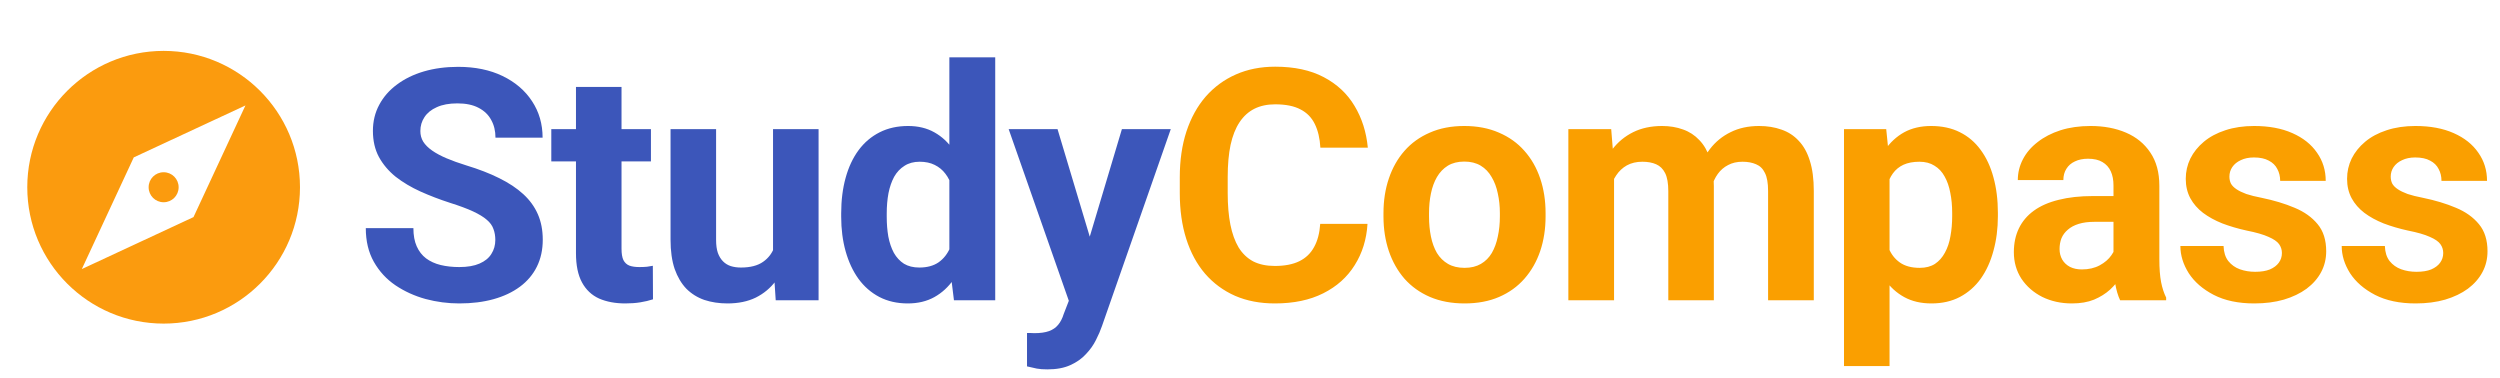<svg width="741" height="112" viewBox="0 0 741 112" fill="none" xmlns="http://www.w3.org/2000/svg">
<path d="M146.812 71.141C146.812 69.922 146.625 68.828 146.25 67.859C145.906 66.859 145.25 65.953 144.281 65.141C143.312 64.297 141.953 63.469 140.203 62.656C138.453 61.844 136.188 61 133.406 60.125C130.312 59.125 127.375 58 124.594 56.75C121.844 55.5 119.406 54.047 117.281 52.391C115.188 50.703 113.531 48.75 112.312 46.531C111.125 44.312 110.531 41.734 110.531 38.797C110.531 35.953 111.156 33.375 112.406 31.062C113.656 28.719 115.406 26.719 117.656 25.062C119.906 23.375 122.562 22.078 125.625 21.172C128.719 20.266 132.109 19.812 135.797 19.812C140.828 19.812 145.219 20.719 148.969 22.531C152.719 24.344 155.625 26.828 157.688 29.984C159.781 33.141 160.828 36.75 160.828 40.812H146.859C146.859 38.812 146.438 37.062 145.594 35.562C144.781 34.031 143.531 32.828 141.844 31.953C140.188 31.078 138.094 30.641 135.562 30.641C133.125 30.641 131.094 31.016 129.469 31.766C127.844 32.484 126.625 33.469 125.812 34.719C125 35.938 124.594 37.312 124.594 38.844C124.594 40 124.875 41.047 125.438 41.984C126.031 42.922 126.906 43.797 128.062 44.609C129.219 45.422 130.641 46.188 132.328 46.906C134.016 47.625 135.969 48.328 138.188 49.016C141.906 50.141 145.172 51.406 147.984 52.812C150.828 54.219 153.203 55.797 155.109 57.547C157.016 59.297 158.453 61.281 159.422 63.5C160.391 65.719 160.875 68.234 160.875 71.047C160.875 74.016 160.297 76.672 159.141 79.016C157.984 81.359 156.312 83.344 154.125 84.969C151.938 86.594 149.328 87.828 146.297 88.672C143.266 89.516 139.875 89.938 136.125 89.938C132.75 89.938 129.422 89.5 126.141 88.625C122.859 87.719 119.875 86.359 117.188 84.547C114.531 82.734 112.406 80.422 110.812 77.609C109.219 74.797 108.422 71.469 108.422 67.625H122.531C122.531 69.75 122.859 71.547 123.516 73.016C124.172 74.484 125.094 75.672 126.281 76.578C127.5 77.484 128.938 78.141 130.594 78.547C132.281 78.953 134.125 79.156 136.125 79.156C138.562 79.156 140.562 78.812 142.125 78.125C143.719 77.438 144.891 76.484 145.641 75.266C146.422 74.047 146.812 72.672 146.812 71.141ZM192.938 38.281V47.844H163.406V38.281H192.938ZM170.719 25.766H184.219V73.719C184.219 75.188 184.406 76.312 184.781 77.094C185.188 77.875 185.781 78.422 186.562 78.734C187.344 79.016 188.328 79.156 189.516 79.156C190.359 79.156 191.109 79.125 191.766 79.062C192.453 78.969 193.031 78.875 193.5 78.781L193.547 88.719C192.391 89.094 191.141 89.391 189.797 89.609C188.453 89.828 186.969 89.938 185.344 89.938C182.375 89.938 179.781 89.453 177.562 88.484C175.375 87.484 173.688 85.891 172.5 83.703C171.312 81.516 170.719 78.641 170.719 75.078V25.766ZM229.125 76.859V38.281H242.625V89H229.922L229.125 76.859ZM230.625 66.453L234.609 66.359C234.609 69.734 234.219 72.875 233.438 75.781C232.656 78.656 231.484 81.156 229.922 83.281C228.359 85.375 226.391 87.016 224.016 88.203C221.641 89.359 218.844 89.938 215.625 89.938C213.156 89.938 210.875 89.594 208.781 88.906C206.719 88.188 204.938 87.078 203.438 85.578C201.969 84.047 200.812 82.094 199.969 79.719C199.156 77.312 198.75 74.422 198.75 71.047V38.281H212.25V71.141C212.25 72.641 212.422 73.906 212.766 74.938C213.141 75.969 213.656 76.812 214.312 77.469C214.969 78.125 215.734 78.594 216.609 78.875C217.516 79.156 218.516 79.297 219.609 79.297C222.391 79.297 224.578 78.734 226.172 77.609C227.797 76.484 228.938 74.953 229.594 73.016C230.281 71.047 230.625 68.859 230.625 66.453ZM281.391 77.938V17H294.984V89H282.75L281.391 77.938ZM249.328 64.25V63.266C249.328 59.391 249.766 55.875 250.641 52.719C251.516 49.531 252.797 46.797 254.484 44.516C256.172 42.234 258.25 40.469 260.719 39.219C263.188 37.969 266 37.344 269.156 37.344C272.125 37.344 274.719 37.969 276.938 39.219C279.188 40.469 281.094 42.25 282.656 44.562C284.25 46.844 285.531 49.547 286.5 52.672C287.469 55.766 288.172 59.156 288.609 62.844V65C288.172 68.531 287.469 71.812 286.5 74.844C285.531 77.875 284.25 80.531 282.656 82.812C281.094 85.062 279.188 86.812 276.938 88.062C274.688 89.312 272.062 89.938 269.062 89.938C265.906 89.938 263.094 89.297 260.625 88.016C258.188 86.734 256.125 84.938 254.438 82.625C252.781 80.312 251.516 77.594 250.641 74.469C249.766 71.344 249.328 67.938 249.328 64.25ZM262.828 63.266V64.25C262.828 66.344 262.984 68.297 263.297 70.109C263.641 71.922 264.188 73.531 264.938 74.938C265.719 76.312 266.719 77.391 267.938 78.172C269.188 78.922 270.703 79.297 272.484 79.297C274.797 79.297 276.703 78.781 278.203 77.75C279.703 76.688 280.844 75.234 281.625 73.391C282.438 71.547 282.906 69.422 283.031 67.016V60.875C282.938 58.906 282.656 57.141 282.188 55.578C281.75 53.984 281.094 52.625 280.219 51.5C279.375 50.375 278.312 49.5 277.031 48.875C275.781 48.25 274.297 47.938 272.578 47.938C270.828 47.938 269.328 48.344 268.078 49.156C266.828 49.938 265.812 51.016 265.031 52.391C264.281 53.766 263.719 55.391 263.344 57.266C263 59.109 262.828 61.109 262.828 63.266ZM319.078 83.281L332.531 38.281H347.016L326.625 96.641C326.188 97.922 325.594 99.297 324.844 100.766C324.125 102.234 323.141 103.625 321.891 104.938C320.672 106.281 319.125 107.375 317.25 108.219C315.406 109.062 313.141 109.484 310.453 109.484C309.172 109.484 308.125 109.406 307.312 109.25C306.5 109.094 305.531 108.875 304.406 108.594V98.703C304.75 98.703 305.109 98.703 305.484 98.703C305.859 98.734 306.219 98.75 306.562 98.75C308.344 98.75 309.797 98.547 310.922 98.141C312.047 97.734 312.953 97.109 313.641 96.266C314.328 95.453 314.875 94.391 315.281 93.078L319.078 83.281ZM313.453 38.281L324.469 75.031L326.391 89.328L317.203 90.312L298.969 38.281H313.453Z" fill="#3C56BA"/>
<path d="M391.312 66.359H405.328C405.047 70.953 403.781 75.031 401.531 78.594C399.312 82.156 396.203 84.938 392.203 86.938C388.234 88.938 383.453 89.938 377.859 89.938C373.484 89.938 369.562 89.188 366.094 87.688C362.625 86.156 359.656 83.969 357.188 81.125C354.75 78.281 352.891 74.844 351.609 70.812C350.328 66.781 349.688 62.266 349.688 57.266V52.531C349.688 47.531 350.344 43.016 351.656 38.984C353 34.922 354.906 31.469 357.375 28.625C359.875 25.781 362.859 23.594 366.328 22.062C369.797 20.531 373.672 19.766 377.953 19.766C383.641 19.766 388.438 20.797 392.344 22.859C396.281 24.922 399.328 27.766 401.484 31.391C403.672 35.016 404.984 39.141 405.422 43.766H391.359C391.203 41.016 390.656 38.688 389.719 36.781C388.781 34.844 387.359 33.391 385.453 32.422C383.578 31.422 381.078 30.922 377.953 30.922C375.609 30.922 373.562 31.359 371.812 32.234C370.062 33.109 368.594 34.438 367.406 36.219C366.219 38 365.328 40.25 364.734 42.969C364.172 45.656 363.891 48.812 363.891 52.438V57.266C363.891 60.797 364.156 63.906 364.688 66.594C365.219 69.25 366.031 71.5 367.125 73.344C368.25 75.156 369.688 76.531 371.438 77.469C373.219 78.375 375.359 78.828 377.859 78.828C380.797 78.828 383.219 78.359 385.125 77.422C387.031 76.484 388.484 75.094 389.484 73.25C390.516 71.406 391.125 69.109 391.312 66.359ZM410.062 64.156V63.172C410.062 59.453 410.594 56.031 411.656 52.906C412.719 49.75 414.266 47.016 416.297 44.703C418.328 42.391 420.828 40.594 423.797 39.312C426.766 38 430.172 37.344 434.016 37.344C437.859 37.344 441.281 38 444.281 39.312C447.281 40.594 449.797 42.391 451.828 44.703C453.891 47.016 455.453 49.75 456.516 52.906C457.578 56.031 458.109 59.453 458.109 63.172V64.156C458.109 67.844 457.578 71.266 456.516 74.422C455.453 77.547 453.891 80.281 451.828 82.625C449.797 84.938 447.297 86.734 444.328 88.016C441.359 89.297 437.953 89.938 434.109 89.938C430.266 89.938 426.844 89.297 423.844 88.016C420.875 86.734 418.359 84.938 416.297 82.625C414.266 80.281 412.719 77.547 411.656 74.422C410.594 71.266 410.062 67.844 410.062 64.156ZM423.562 63.172V64.156C423.562 66.281 423.75 68.266 424.125 70.109C424.5 71.953 425.094 73.578 425.906 74.984C426.75 76.359 427.844 77.438 429.188 78.219C430.531 79 432.172 79.391 434.109 79.391C435.984 79.391 437.594 79 438.938 78.219C440.281 77.438 441.359 76.359 442.172 74.984C442.984 73.578 443.578 71.953 443.953 70.109C444.359 68.266 444.562 66.281 444.562 64.156V63.172C444.562 61.109 444.359 59.172 443.953 57.359C443.578 55.516 442.969 53.891 442.125 52.484C441.312 51.047 440.234 49.922 438.891 49.109C437.547 48.297 435.922 47.891 434.016 47.891C432.109 47.891 430.484 48.297 429.141 49.109C427.828 49.922 426.75 51.047 425.906 52.484C425.094 53.891 424.5 55.516 424.125 57.359C423.75 59.172 423.562 61.109 423.562 63.172ZM478.406 48.781V89H464.859V38.281H477.562L478.406 48.781ZM476.531 61.859H472.781C472.781 58.328 473.203 55.078 474.047 52.109C474.922 49.109 476.188 46.516 477.844 44.328C479.531 42.109 481.609 40.391 484.078 39.172C486.547 37.953 489.406 37.344 492.656 37.344C494.906 37.344 496.969 37.688 498.844 38.375C500.719 39.031 502.328 40.078 503.672 41.516C505.047 42.922 506.109 44.766 506.859 47.047C507.609 49.297 507.984 52 507.984 55.156V89H494.484V56.656C494.484 54.344 494.172 52.562 493.547 51.312C492.922 50.062 492.031 49.188 490.875 48.688C489.75 48.188 488.391 47.938 486.797 47.938C485.047 47.938 483.516 48.297 482.203 49.016C480.922 49.734 479.859 50.734 479.016 52.016C478.172 53.266 477.547 54.734 477.141 56.422C476.734 58.109 476.531 59.922 476.531 61.859ZM506.719 60.312L501.891 60.922C501.891 57.609 502.297 54.531 503.109 51.688C503.953 48.844 505.188 46.344 506.812 44.188C508.469 42.031 510.516 40.359 512.953 39.172C515.391 37.953 518.203 37.344 521.391 37.344C523.828 37.344 526.047 37.703 528.047 38.422C530.047 39.109 531.75 40.219 533.156 41.75C534.594 43.25 535.688 45.219 536.438 47.656C537.219 50.094 537.609 53.078 537.609 56.609V89H524.062V56.609C524.062 54.266 523.75 52.484 523.125 51.266C522.531 50.016 521.656 49.156 520.5 48.688C519.375 48.188 518.031 47.938 516.469 47.938C514.844 47.938 513.422 48.266 512.203 48.922C510.984 49.547 509.969 50.422 509.156 51.547C508.344 52.672 507.734 53.984 507.328 55.484C506.922 56.953 506.719 58.562 506.719 60.312ZM560.062 48.031V108.5H546.562V38.281H559.078L560.062 48.031ZM592.172 63.078V64.062C592.172 67.75 591.734 71.172 590.859 74.328C590.016 77.484 588.766 80.234 587.109 82.578C585.453 84.891 583.391 86.703 580.922 88.016C578.484 89.297 575.672 89.938 572.484 89.938C569.391 89.938 566.703 89.312 564.422 88.062C562.141 86.812 560.219 85.062 558.656 82.812C557.125 80.531 555.891 77.891 554.953 74.891C554.016 71.891 553.297 68.672 552.797 65.234V62.656C553.297 58.969 554.016 55.594 554.953 52.531C555.891 49.438 557.125 46.766 558.656 44.516C560.219 42.234 562.125 40.469 564.375 39.219C566.656 37.969 569.328 37.344 572.391 37.344C575.609 37.344 578.438 37.953 580.875 39.172C583.344 40.391 585.406 42.141 587.062 44.422C588.75 46.703 590.016 49.422 590.859 52.578C591.734 55.734 592.172 59.234 592.172 63.078ZM578.625 64.062V63.078C578.625 60.922 578.438 58.938 578.062 57.125C577.719 55.281 577.156 53.672 576.375 52.297C575.625 50.922 574.625 49.859 573.375 49.109C572.156 48.328 570.672 47.938 568.922 47.938C567.078 47.938 565.5 48.234 564.188 48.828C562.906 49.422 561.859 50.281 561.047 51.406C560.234 52.531 559.625 53.875 559.219 55.438C558.812 57 558.562 58.766 558.469 60.734V67.25C558.625 69.562 559.062 71.641 559.781 73.484C560.5 75.297 561.609 76.734 563.109 77.797C564.609 78.859 566.578 79.391 569.016 79.391C570.797 79.391 572.297 79 573.516 78.219C574.734 77.406 575.719 76.297 576.469 74.891C577.25 73.484 577.797 71.859 578.109 70.016C578.453 68.172 578.625 66.188 578.625 64.062ZM626.438 77.562V54.969C626.438 53.344 626.172 51.953 625.641 50.797C625.109 49.609 624.281 48.688 623.156 48.031C622.062 47.375 620.641 47.047 618.891 47.047C617.391 47.047 616.094 47.312 615 47.844C613.906 48.344 613.062 49.078 612.469 50.047C611.875 50.984 611.578 52.094 611.578 53.375H598.078C598.078 51.219 598.578 49.172 599.578 47.234C600.578 45.297 602.031 43.594 603.938 42.125C605.844 40.625 608.109 39.453 610.734 38.609C613.391 37.766 616.359 37.344 619.641 37.344C623.578 37.344 627.078 38 630.141 39.312C633.203 40.625 635.609 42.594 637.359 45.219C639.141 47.844 640.031 51.125 640.031 55.062V76.766C640.031 79.547 640.203 81.828 640.547 83.609C640.891 85.359 641.391 86.891 642.047 88.203V89H628.406C627.75 87.625 627.25 85.906 626.906 83.844C626.594 81.75 626.438 79.656 626.438 77.562ZM628.219 58.109L628.312 65.75H620.766C618.984 65.75 617.438 65.953 616.125 66.359C614.812 66.766 613.734 67.344 612.891 68.094C612.047 68.812 611.422 69.656 611.016 70.625C610.641 71.594 610.453 72.656 610.453 73.812C610.453 74.969 610.719 76.016 611.25 76.953C611.781 77.859 612.547 78.578 613.547 79.109C614.547 79.609 615.719 79.859 617.062 79.859C619.094 79.859 620.859 79.453 622.359 78.641C623.859 77.828 625.016 76.828 625.828 75.641C626.672 74.453 627.109 73.328 627.141 72.266L630.703 77.984C630.203 79.266 629.516 80.594 628.641 81.969C627.797 83.344 626.719 84.641 625.406 85.859C624.094 87.047 622.516 88.031 620.672 88.812C618.828 89.562 616.641 89.938 614.109 89.938C610.891 89.938 607.969 89.297 605.344 88.016C602.75 86.703 600.688 84.906 599.156 82.625C597.656 80.312 596.906 77.688 596.906 74.75C596.906 72.094 597.406 69.734 598.406 67.672C599.406 65.609 600.875 63.875 602.812 62.469C604.781 61.031 607.234 59.953 610.172 59.234C613.109 58.484 616.516 58.109 620.391 58.109H628.219ZM676.359 74.984C676.359 74.016 676.078 73.141 675.516 72.359C674.953 71.578 673.906 70.859 672.375 70.203C670.875 69.516 668.703 68.891 665.859 68.328C663.297 67.766 660.906 67.062 658.688 66.219C656.5 65.344 654.594 64.297 652.969 63.078C651.375 61.859 650.125 60.422 649.219 58.766C648.312 57.078 647.859 55.156 647.859 53C647.859 50.875 648.312 48.875 649.219 47C650.156 45.125 651.484 43.469 653.203 42.031C654.953 40.562 657.078 39.422 659.578 38.609C662.109 37.766 664.953 37.344 668.109 37.344C672.516 37.344 676.297 38.047 679.453 39.453C682.641 40.859 685.078 42.797 686.766 45.266C688.484 47.703 689.344 50.484 689.344 53.609H675.844C675.844 52.297 675.562 51.125 675 50.094C674.469 49.031 673.625 48.203 672.469 47.609C671.344 46.984 669.875 46.672 668.062 46.672C666.562 46.672 665.266 46.938 664.172 47.469C663.078 47.969 662.234 48.656 661.641 49.531C661.078 50.375 660.797 51.312 660.797 52.344C660.797 53.125 660.953 53.828 661.266 54.453C661.609 55.047 662.156 55.594 662.906 56.094C663.656 56.594 664.625 57.062 665.812 57.5C667.031 57.906 668.531 58.281 670.312 58.625C673.969 59.375 677.234 60.359 680.109 61.578C682.984 62.766 685.266 64.391 686.953 66.453C688.641 68.484 689.484 71.156 689.484 74.469C689.484 76.719 688.984 78.781 687.984 80.656C686.984 82.531 685.547 84.172 683.672 85.578C681.797 86.953 679.547 88.031 676.922 88.812C674.328 89.562 671.406 89.938 668.156 89.938C663.438 89.938 659.438 89.094 656.156 87.406C652.906 85.719 650.438 83.578 648.75 80.984C647.094 78.359 646.266 75.672 646.266 72.922H659.062C659.125 74.766 659.594 76.25 660.469 77.375C661.375 78.5 662.516 79.312 663.891 79.812C665.297 80.312 666.812 80.562 668.438 80.562C670.188 80.562 671.641 80.328 672.797 79.859C673.953 79.359 674.828 78.703 675.422 77.891C676.047 77.047 676.359 76.078 676.359 74.984ZM724.172 74.984C724.172 74.016 723.891 73.141 723.328 72.359C722.766 71.578 721.719 70.859 720.188 70.203C718.688 69.516 716.516 68.891 713.672 68.328C711.109 67.766 708.719 67.062 706.5 66.219C704.312 65.344 702.406 64.297 700.781 63.078C699.188 61.859 697.938 60.422 697.031 58.766C696.125 57.078 695.672 55.156 695.672 53C695.672 50.875 696.125 48.875 697.031 47C697.969 45.125 699.297 43.469 701.016 42.031C702.766 40.562 704.891 39.422 707.391 38.609C709.922 37.766 712.766 37.344 715.922 37.344C720.328 37.344 724.109 38.047 727.266 39.453C730.453 40.859 732.891 42.797 734.578 45.266C736.297 47.703 737.156 50.484 737.156 53.609H723.656C723.656 52.297 723.375 51.125 722.812 50.094C722.281 49.031 721.438 48.203 720.281 47.609C719.156 46.984 717.688 46.672 715.875 46.672C714.375 46.672 713.078 46.938 711.984 47.469C710.891 47.969 710.047 48.656 709.453 49.531C708.891 50.375 708.609 51.312 708.609 52.344C708.609 53.125 708.766 53.828 709.078 54.453C709.422 55.047 709.969 55.594 710.719 56.094C711.469 56.594 712.438 57.062 713.625 57.5C714.844 57.906 716.344 58.281 718.125 58.625C721.781 59.375 725.047 60.359 727.922 61.578C730.797 62.766 733.078 64.391 734.766 66.453C736.453 68.484 737.297 71.156 737.297 74.469C737.297 76.719 736.797 78.781 735.797 80.656C734.797 82.531 733.359 84.172 731.484 85.578C729.609 86.953 727.359 88.031 724.734 88.812C722.141 89.562 719.219 89.938 715.969 89.938C711.25 89.938 707.25 89.094 703.969 87.406C700.719 85.719 698.25 83.578 696.562 80.984C694.906 78.359 694.078 75.672 694.078 72.922H706.875C706.938 74.766 707.406 76.25 708.281 77.375C709.188 78.5 710.328 79.312 711.703 79.812C713.109 80.312 714.625 80.562 716.25 80.562C718 80.562 719.453 80.328 720.609 79.859C721.766 79.359 722.641 78.703 723.234 77.891C723.859 77.047 724.172 76.078 724.172 74.984Z" fill="#FA9F00"/>
<path d="M48.501 51.054C46.035 51.054 44.055 53.034 44.055 55.5C44.055 57.965 46.035 59.946 48.501 59.946C50.966 59.946 52.947 57.965 52.947 55.5C52.947 53.034 50.966 51.054 48.501 51.054ZM48.501 15.083C26.191 15.083 8.084 33.19 8.084 55.5C8.084 77.81 26.191 95.916 48.501 95.916C70.811 95.916 88.917 77.81 88.917 55.5C88.917 33.19 70.811 15.083 48.501 15.083ZM57.352 64.351L24.251 79.75L39.649 46.648L72.751 31.25L57.352 64.351Z" fill="#FB9B0E"/>
</svg>
